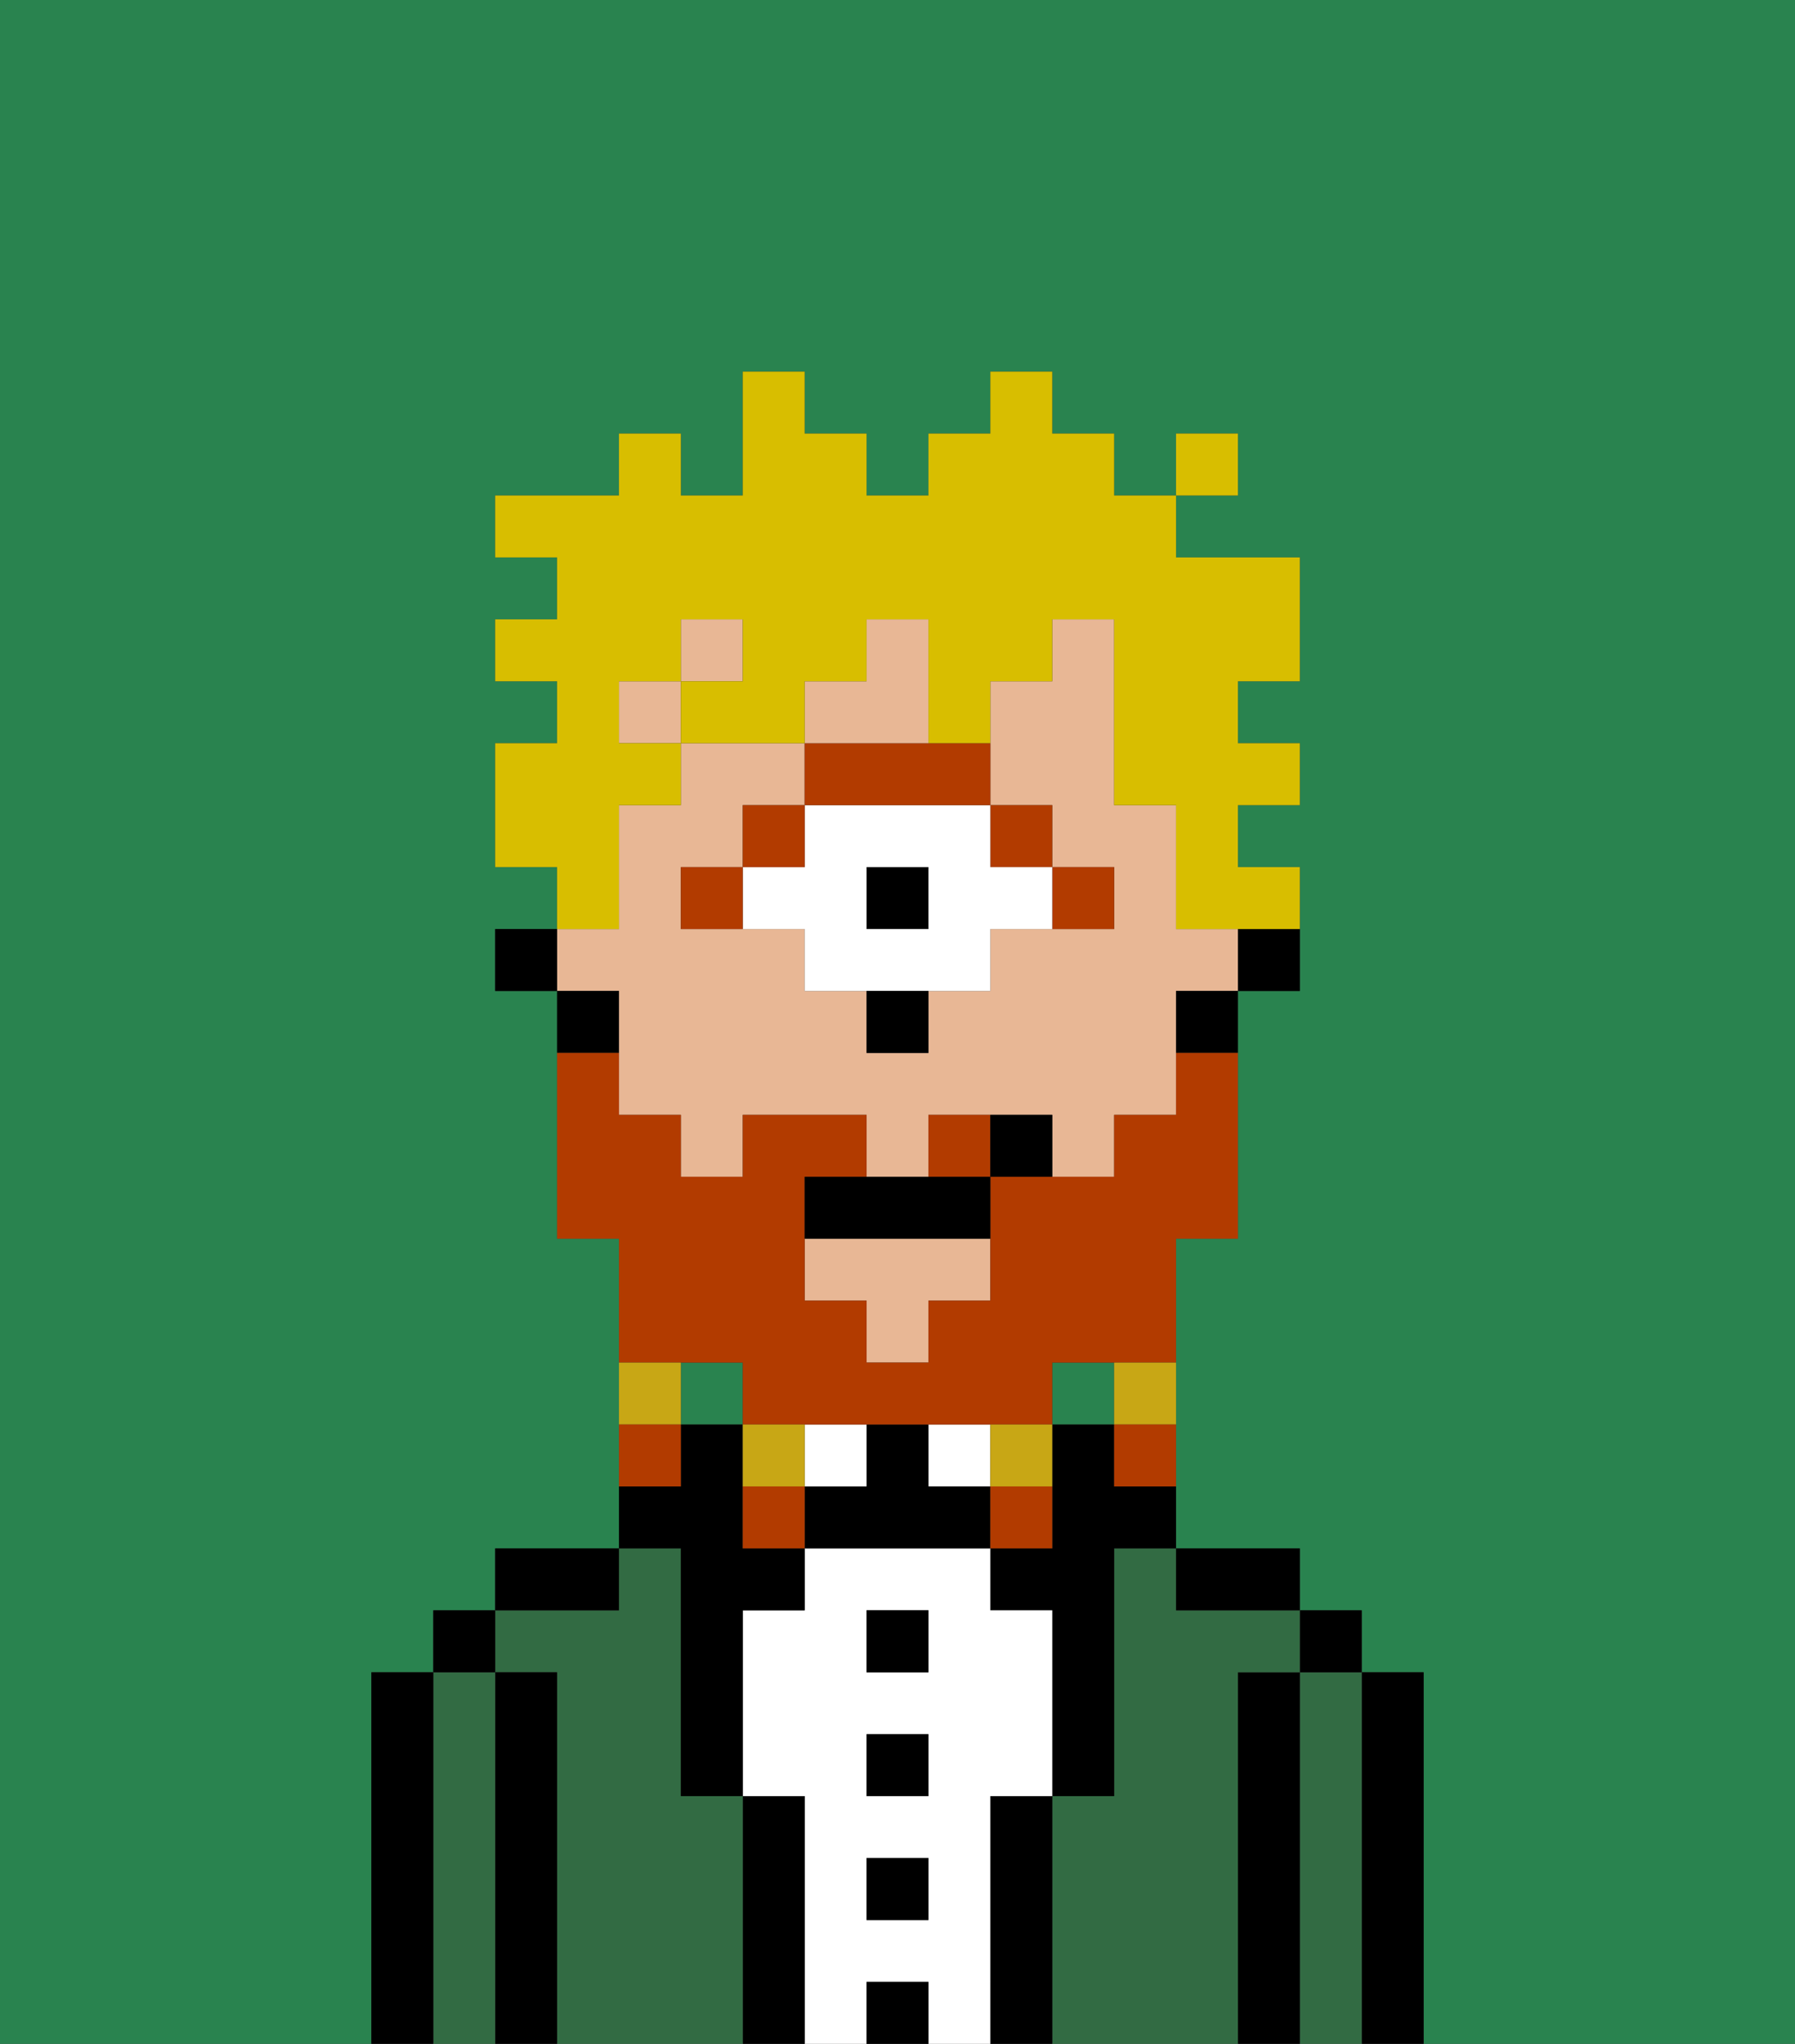 <svg xmlns="http://www.w3.org/2000/svg" viewBox="0 0 29 33"><rect x="0" y="0" width="29" height="33" fill="#333333" stroke="none"/><defs><style>polygon,rect,path{shape-rendering:crispedges;}.cb200-1{fill:#29834f;}.cb200-2{fill:#000000;}.cb200-3{fill:#326b43;}.cb200-4{fill:#ffffff;}.cb200-5{fill:#e8b795;}.cb200-6{fill:#b23b00;}.cb200-7{fill:#b23b00;}.cb200-8{fill:#c8a715;}.cb200-9{fill:#d8be00;}</style></defs><path class="cb200-1" d="M6,32V27H7V26H8V25h2V20H9V16H8V15H9V14H8V12H9V11H8V10H9V9H8V8h2V7h1V8h1V6h1V7h1V8h1V7h1V6h1V7h1V8h1V7h1V8H19V9h2v2H20v1h1v1H20v1h1v2H20v4H19v5h2v1h1v1h1v6h6V0H0V33H6Z"/><rect class="cb200-1" x="17" y="22" width="1" height="1"/><rect class="cb200-1" x="11" y="22" width="1" height="1"/><path class="cb200-2" d="M23,27H22v6h1V27Z"/><path class="cb200-3" d="M22,27H21v6h1V27Z"/><rect class="cb200-2" x="21" y="26" width="1" height="1"/><path class="cb200-2" d="M21,27H20v6h1V27Z"/><path class="cb200-3" d="M20,27h1V26H19V25H18v4H17v4h3V27Z"/><path class="cb200-2" d="M20,26h1V25H19v1Z"/><path class="cb200-2" d="M17,29H16v4h1V29Z"/><path class="cb200-2" d="M18,23H17v2H16v1h1v3h1V25h1V24H18Z"/><path class="cb200-4" d="M16,29h1V26H16V25H13v1H12v3h1v4h1V32h1v1h1V29Zm-1,2H14V30h1Zm0-2H14V28h1Zm0-2H14V26h1Z"/><rect class="cb200-4" x="15" y="23" width="1" height="1"/><rect class="cb200-2" x="14" y="32" width="1" height="1"/><rect class="cb200-2" x="14" y="30" width="1" height="1"/><rect class="cb200-2" x="14" y="28" width="1" height="1"/><rect class="cb200-2" x="14" y="26" width="1" height="1"/><path class="cb200-2" d="M15,24V23H14v1H13v1h3V24Z"/><rect class="cb200-4" x="13" y="23" width="1" height="1"/><path class="cb200-2" d="M13,29H12v4h1V29Z"/><path class="cb200-3" d="M12,29H11V25H10v1H8v1H9v6h3V29Z"/><path class="cb200-2" d="M11,26v3h1V26h1V25H12V23H11v1H10v1h1Z"/><path class="cb200-2" d="M10,25H8v1h2Z"/><path class="cb200-2" d="M9,27H8v6H9V27Z"/><path class="cb200-3" d="M8,27H7v6H8V27Z"/><rect class="cb200-2" x="7" y="26" width="1" height="1"/><path class="cb200-2" d="M7,27H6v6H7V27Z"/><path class="cb200-2" d="M20,16h1V15H20Z"/><polygon class="cb200-5" points="13 21 14 21 14 22 15 22 15 21 16 21 16 20 13 20 13 21"/><rect class="cb200-5" x="11" y="10" width="1" height="1"/><path class="cb200-5" d="M10,17v1h1v1h1V18h2v1h1V18h2v1h1V18h1V16h1V15H19V13H18V10H17v1H16v2h1v1h1v1H16v1H15v1H14V16H13V15H11V14h1V13h1V12H11v1H10v2H9v1h1Z"/><path class="cb200-2" d="M19,17h1V16H19Z"/><path class="cb200-2" d="M10,16H9v1h1Z"/><rect class="cb200-2" x="8" y="15" width="1" height="1"/><path class="cb200-6" d="M18,15V14H17v1Z"/><rect class="cb200-6" x="16" y="13" width="1" height="1"/><rect class="cb200-2" x="14" y="14" width="1" height="1"/><path class="cb200-4" d="M13,13v1H12v1h1v1h3V15h1V14H16V13H13Zm2,2H14V14h1Z"/><path class="cb200-6" d="M14,12H13v1h3V12H14Z"/><rect class="cb200-6" x="12" y="13" width="1" height="1"/><path class="cb200-6" d="M11,14v1h1V14Z"/><path class="cb200-2" d="M14,17h1V16H14Z"/><path class="cb200-5" d="M15,12V10H14v1H13v1h2Z"/><rect class="cb200-5" x="10" y="11" width="1" height="1"/><path class="cb200-7" d="M12,22v1h5V22h2V20h1V17H19v1H18v1H16v2H15v1H14V21H13V19h1V18H12v1H11V18H10V17H9v3h1v2h2Z"/><path class="cb200-7" d="M15,18v1h1V18Z"/><path class="cb200-8" d="M18,23h1V22H18Z"/><path class="cb200-7" d="M18,24h1V23H18Z"/><path class="cb200-8" d="M17,24V23H16v1Z"/><path class="cb200-7" d="M17,24H16v1h1Z"/><path class="cb200-8" d="M13,23H12v1h1Z"/><path class="cb200-7" d="M12,24v1h1V24Z"/><path class="cb200-8" d="M11,22H10v1h1Z"/><path class="cb200-7" d="M11,23H10v1h1Z"/><path class="cb200-2" d="M14,19H13v1h3V19H14Z"/><path class="cb200-2" d="M16,18v1h1V18Z"/><path class="cb200-9" d="M10,14V13h1V12H10V11h1V10h1v1H11v1h2V11h1V10h1v2h1V11h1V10h1v3h1v2h2V14H20V13h1V12H20V11h1V9H19V8H18V7H17V6H16V7H15V8H14V7H13V6H12V8H11V7H10V8H8V9H9v1H8v1H9v1H8v2H9v1h1Z"/><rect class="cb200-9" x="19" y="7" width="1" height="1"/></svg>